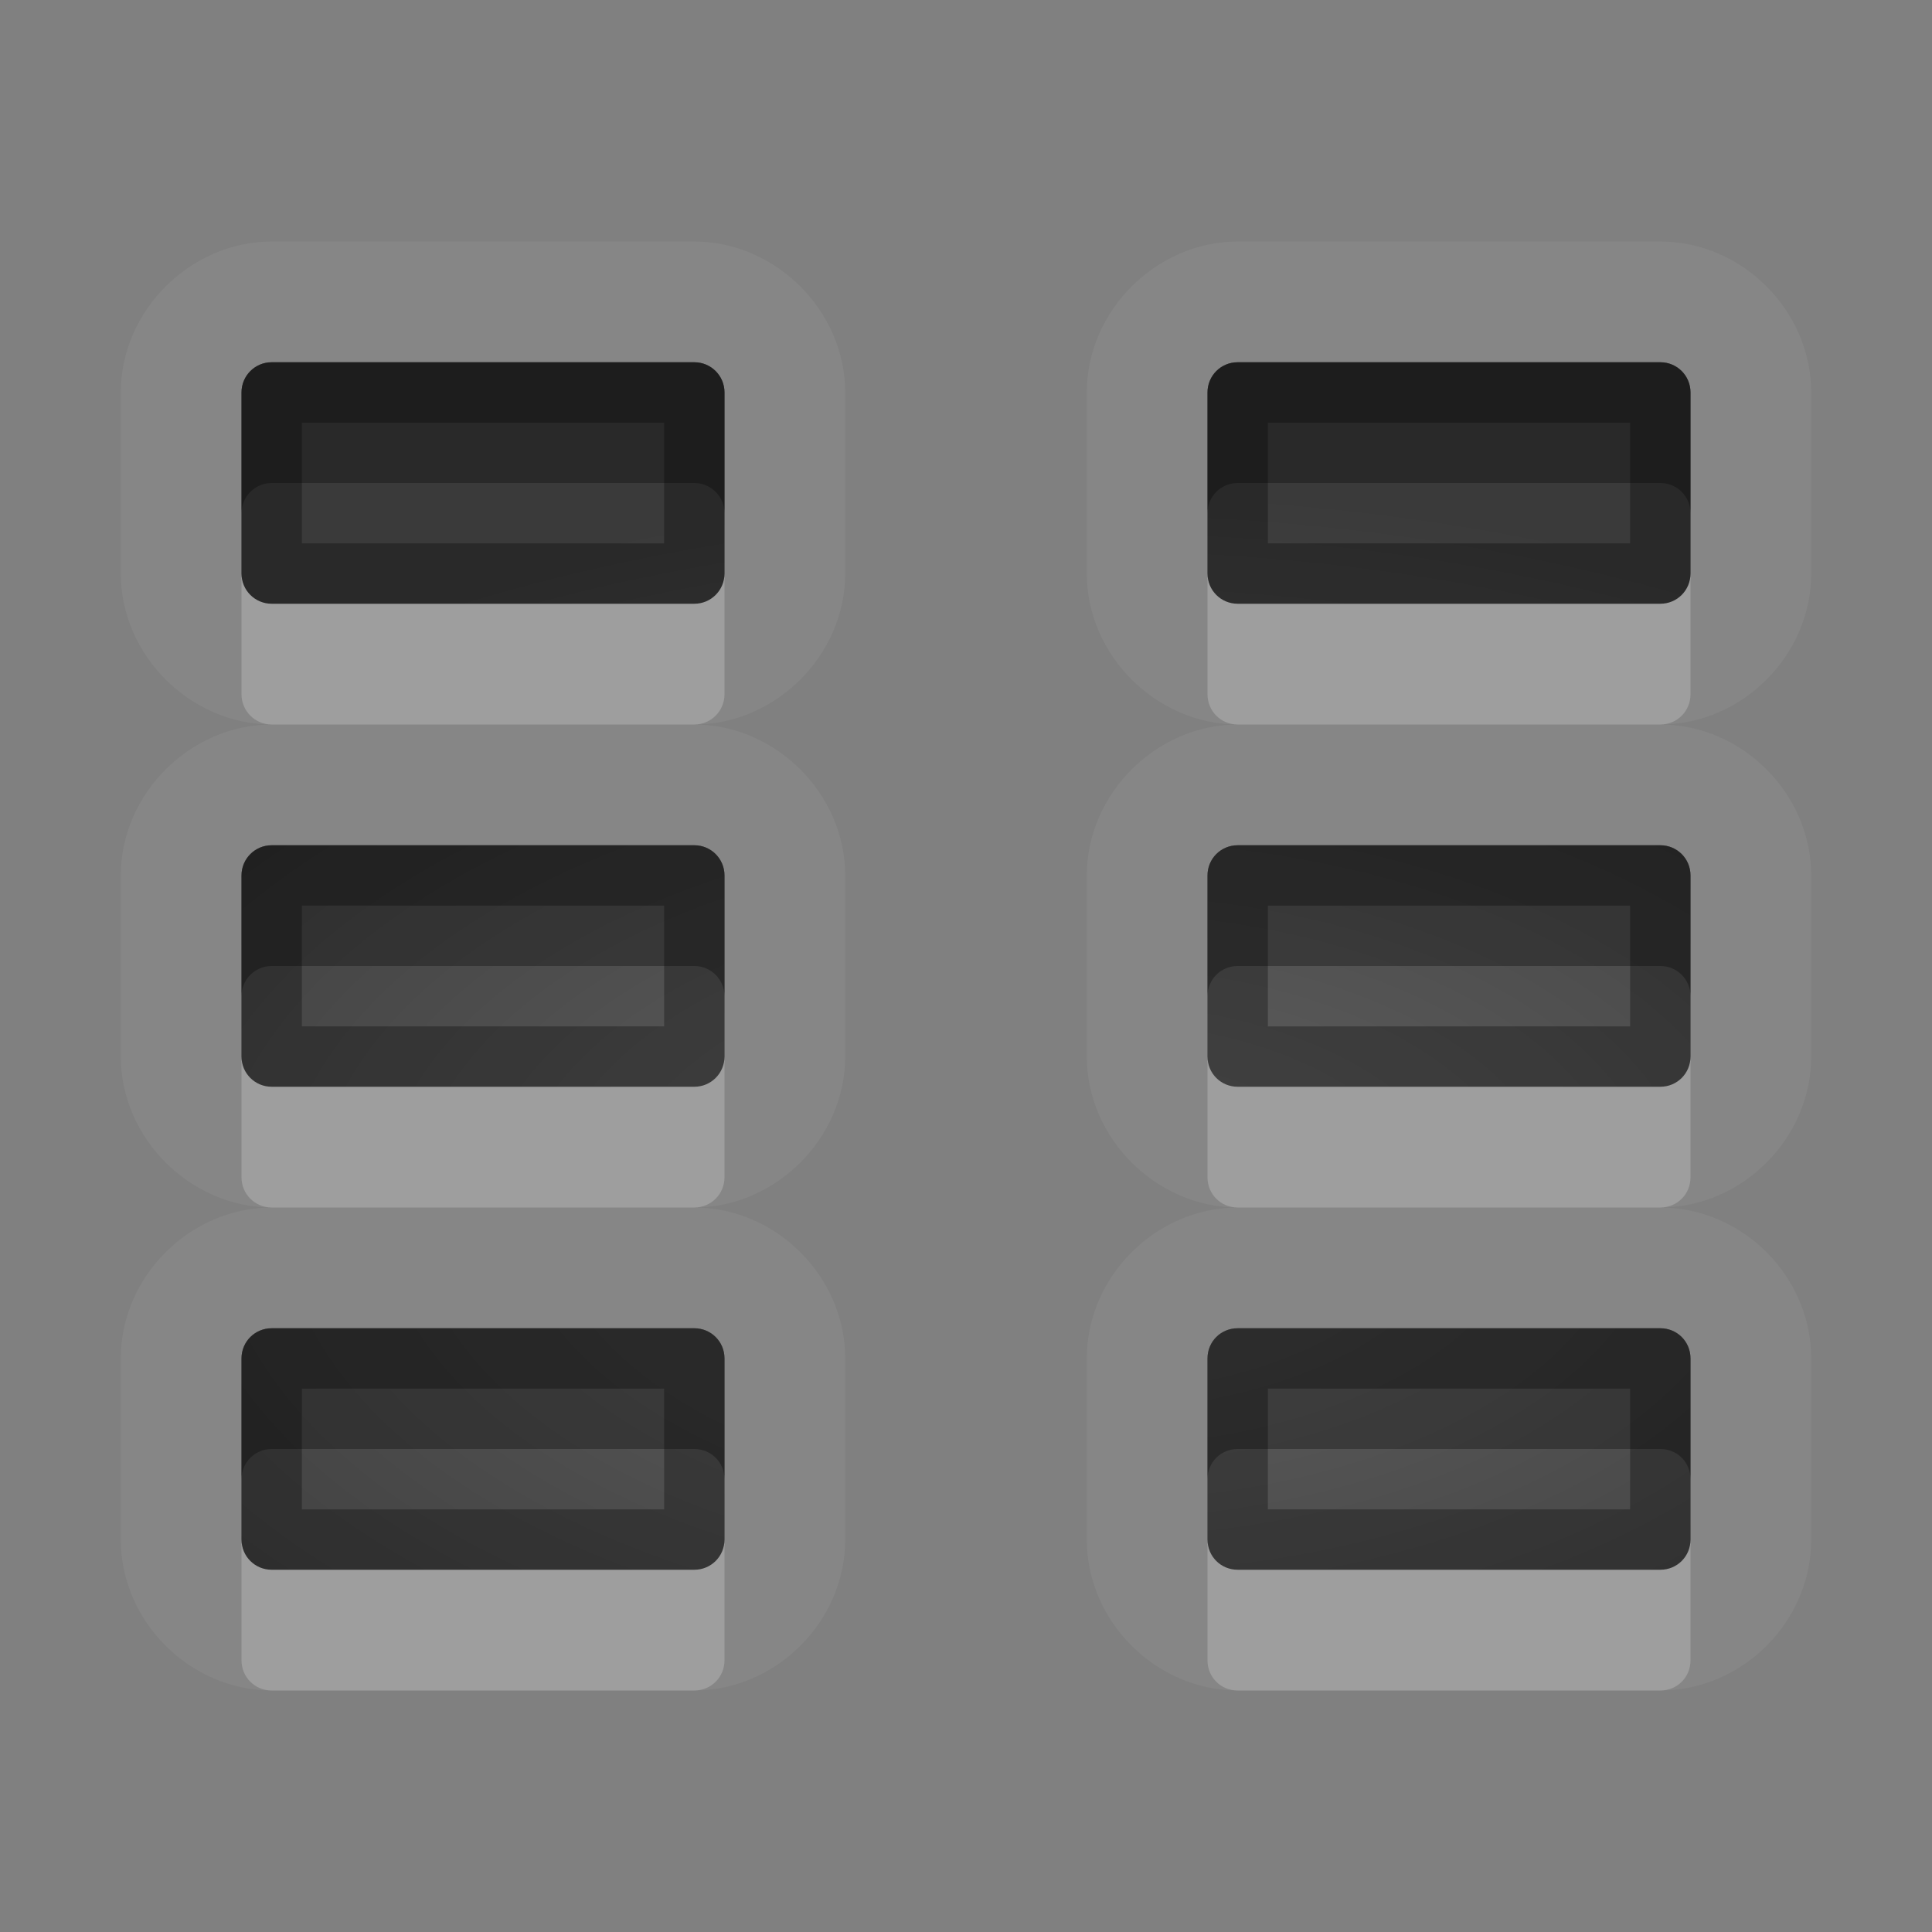 <?xml version="1.0" encoding="UTF-8"?>
<svg id="svg36" width="16" height="16" version="1.1" xmlns="http://www.w3.org/2000/svg" xmlns:cc="http://creativecommons.org/ns#" xmlns:dc="http://purl.org/dc/elements/1.1/" xmlns:rdf="http://www.w3.org/1999/02/22-rdf-syntax-ns#">
 <rect width="100%" height="100%" fill="#808080" stroke="none"/>
 <defs id="defs7">
  <radialGradient id="gr0" cx="9" cy="10" r="11" gradientTransform="matrix(1 0 0 .545 0 4.545)" gradientUnits="userSpaceOnUse">
   <stop id="stop2" stop-opacity=".235" offset="0"/>
   <stop id="stop4" stop-opacity=".549" offset="1"/>
  </radialGradient>
 </defs>
 <path id="path9" d="m2.25 2c-0.675 0-1.25 0.575-1.25 1.25v1.5c0 0.675 0.575 1.25 1.25 1.25-0.675 0-1.25 0.575-1.25 1.25v1.5c0 0.675 0.575 1.25 1.25 1.25-0.675 0-1.25 0.57-1.25 1.25v1.5c0 0.68 0.575 1.25 1.25 1.25h3.5c0.675 0 1.25-0.57 1.25-1.25v-1.5c0-0.68-0.575-1.25-1.25-1.25 0.675 0 1.25-0.575 1.25-1.25v-1.5c0-0.675-0.575-1.25-1.25-1.25 0.675 0 1.25-0.575 1.25-1.25v-1.5c0-0.675-0.575-1.25-1.25-1.25h-3.5zm8 0c-0.675 0-1.25 0.575-1.25 1.25v1.5c0 0.675 0.575 1.25 1.25 1.25-0.675 0-1.25 0.575-1.25 1.25v1.5c0 0.675 0.575 1.25 1.25 1.25-0.675 0-1.25 0.57-1.25 1.25v1.5c0 0.68 0.575 1.25 1.25 1.25h3.5c0.68 0 1.25-0.57 1.25-1.25v-1.5c0-0.68-0.57-1.25-1.25-1.25 0.68 0 1.25-0.575 1.25-1.25v-1.5c0-0.675-0.57-1.25-1.25-1.25 0.68 0 1.25-0.575 1.25-1.25v-1.5c0-0.675-0.57-1.25-1.25-1.25h-3.5zm-8 1h3.5c0.138 0 0.25 0.112 0.25 0.25v1.5c0 0.138-0.112 0.25-0.25 0.25h-3.5c-0.138 0-0.25-0.112-0.25-0.25v-1.5c0-0.138 0.112-0.25 0.25-0.25zm8 0h3.5c0.14 0 0.25 0.112 0.25 0.25v1.5c0 0.138-0.11 0.25-0.25 0.25h-3.5c-0.14 0-0.25-0.112-0.25-0.25v-1.5c0-0.138 0.11-0.25 0.25-0.25zm-8 4h3.5c0.138 0 0.25 0.112 0.25 0.25v1.5c0 0.139-0.112 0.25-0.25 0.25h-3.5c-0.138 0-0.25-0.111-0.25-0.25v-1.5c0-0.138 0.112-0.25 0.25-0.25zm8 0h3.5c0.14 0 0.25 0.112 0.25 0.25v1.5c0 0.139-0.11 0.25-0.25 0.25h-3.5c-0.14 0-0.25-0.111-0.25-0.25v-1.5c0-0.138 0.11-0.25 0.25-0.25zm-8 4h3.5c0.138 0 0.25 0.11 0.25 0.25v1.5c0 0.14-0.112 0.25-0.25 0.25h-3.5c-0.138 0-0.25-0.11-0.25-0.25v-1.5c0-0.14 0.112-0.25 0.25-0.25zm8 0h3.5c0.14 0 0.25 0.11 0.25 0.25v1.5c0 0.14-0.11 0.25-0.25 0.25h-3.5c-0.14 0-0.25-0.11-0.25-0.25v-1.5c0-0.14 0.11-0.25 0.25-0.25z" fill="#fff" opacity=".05"/>
 <path id="base" d="m2.25 3c-0.139 0-0.25 0.112-0.25 0.25v1.5c0 0.139 0.112 0.25 0.25 0.25h3.5c0.139 0 0.25-0.112 0.25-0.25v-1.5c0-0.139-0.112-0.25-0.25-0.25h-3.5zm8 0c-0.139 0-0.25 0.112-0.25 0.25v1.5c0 0.139 0.112 0.25 0.25 0.25h3.5c0.139 0 0.25-0.112 0.25-0.25v-1.5c0-0.139-0.112-0.25-0.25-0.25h-3.5zm-8 4c-0.139 0-0.25 0.112-0.25 0.25v1.5c0 0.139 0.112 0.25 0.25 0.25h3.5c0.139 0 0.25-0.112 0.25-0.25v-1.5c0-0.139-0.112-0.25-0.25-0.25h-3.5zm8 0c-0.139 0-0.25 0.112-0.25 0.25v1.5c0 0.139 0.112 0.25 0.25 0.25h3.5c0.139 0 0.25-0.112 0.25-0.25v-1.5c0-0.139-0.112-0.25-0.25-0.25h-3.5zm-8 4c-0.139 0-0.25 0.112-0.25 0.25v1.5c0 0.139 0.112 0.25 0.25 0.25h3.5c0.139 0 0.25-0.112 0.25-0.25v-1.5c0-0.139-0.112-0.25-0.25-0.25h-3.5zm8 0c-0.139 0-0.25 0.112-0.25 0.25v1.5c0 0.139 0.112 0.25 0.25 0.25h3.5c0.139 0 0.25-0.112 0.25-0.25v-1.5c0-0.139-0.112-0.25-0.25-0.25h-3.5z" fill="url(#gr0)"/>
 <path id="path17" d="m2.25 3c-0.138 0-0.25 0.112-0.25 0.25v1.5c0 0.138 0.112 0.25 0.25 0.25h3.5c0.138 0 0.25-0.112 0.25-0.25v-1.5c0-0.138-0.112-0.25-0.25-0.25h-3.5zm8 0c-0.14 0-0.25 0.112-0.25 0.25v1.5c0 0.138 0.11 0.25 0.25 0.25h3.5c0.14 0 0.25-0.112 0.25-0.25v-1.5c0-0.138-0.11-0.25-0.25-0.25h-3.5zm-7.75 0.5h3v1h-3v-1zm8 0h3v1h-3v-1zm-8.25 3.5c-0.138 0-0.25 0.112-0.25 0.25v1.5c0 0.139 0.112 0.25 0.25 0.25h3.5c0.138 0 0.25-0.111 0.25-0.25v-1.5c0-0.138-0.112-0.25-0.25-0.25h-3.5zm8 0c-0.14 0-0.25 0.112-0.25 0.25v1.5c0 0.139 0.11 0.25 0.25 0.25h3.5c0.14 0 0.25-0.111 0.25-0.25v-1.5c0-0.138-0.11-0.25-0.25-0.25h-3.5zm-7.75 0.5h3v1h-3v-1zm8 0h3v1h-3v-1zm-8.25 3.5c-0.138 0-0.25 0.11-0.25 0.25v1.5c0 0.14 0.112 0.25 0.25 0.25h3.5c0.138 0 0.25-0.11 0.25-0.25v-1.5c0-0.14-0.112-0.25-0.25-0.25h-3.5zm8 0c-0.14 0-0.25 0.11-0.25 0.25v1.5c0 0.14 0.11 0.25 0.25 0.25h3.5c0.14 0 0.25-0.11 0.25-0.25v-1.5c0-0.14-0.11-0.25-0.25-0.25h-3.5zm-7.75 0.5h3v1h-3v-1zm8 0h3v1h-3v-1z" opacity=".3"/>
 <path id="path24" d="m2 4.75v1c0 0.138 0.112 0.25 0.25 0.25h3.5c0.138 0 0.25-0.112 0.25-0.25v-1c0 0.138-0.112 0.25-0.25 0.25h-3.5c-0.138 0-0.25-0.112-0.25-0.25zm8 0v1c0 0.138 0.11 0.25 0.25 0.25h3.5c0.14 0 0.25-0.112 0.25-0.25v-1c0 0.138-0.11 0.25-0.25 0.25h-3.5c-0.14 0-0.25-0.112-0.25-0.25zm-8 4v1c0 0.139 0.112 0.25 0.25 0.25h3.5c0.138 0 0.25-0.111 0.25-0.25v-1c0 0.139-0.112 0.25-0.25 0.25h-3.5c-0.138 0-0.25-0.111-0.25-0.25zm8 0v1c0 0.139 0.11 0.25 0.25 0.25h3.5c0.14 0 0.25-0.111 0.25-0.25v-1c0 0.139-0.11 0.25-0.25 0.25h-3.5c-0.14 0-0.25-0.111-0.25-0.25zm-8 4v1c0 0.14 0.112 0.25 0.25 0.25h3.5c0.138 0 0.25-0.11 0.25-0.25v-1c0 0.14-0.112 0.25-0.25 0.25h-3.5c-0.138 0-0.25-0.11-0.25-0.25zm8 0v1c0 0.14 0.11 0.25 0.25 0.25h3.5c0.14 0 0.25-0.11 0.25-0.25v-1c0 0.14-0.11 0.25-0.25 0.25h-3.5c-0.14 0-0.25-0.11-0.25-0.25z" fill="#fff" opacity=".2"/>
 <path id="path31" d="m2.25 3c-0.138 0-0.25 0.112-0.25 0.25v1c0-0.138 0.112-0.25 0.25-0.25h3.5c0.138 0 0.25 0.112 0.25 0.25v-1c0-0.138-0.112-0.25-0.25-0.25h-3.5zm8 0c-0.14 0-0.25 0.112-0.25 0.25v1c0-0.138 0.11-0.25 0.25-0.25h3.5c0.14 0 0.25 0.112 0.25 0.25v-1c0-0.138-0.11-0.25-0.25-0.25h-3.5zm-8 4c-0.138 0-0.25 0.112-0.25 0.25v1c0-0.138 0.112-0.25 0.25-0.25h3.5c0.138 0 0.25 0.112 0.25 0.25v-1c0-0.138-0.112-0.25-0.25-0.25h-3.5zm8 0c-0.14 0-0.25 0.112-0.25 0.25v1c0-0.138 0.11-0.25 0.25-0.25h3.5c0.14 0 0.25 0.112 0.25 0.25v-1c0-0.138-0.11-0.25-0.25-0.25h-3.5zm-8 4c-0.138 0-0.25 0.11-0.25 0.25v1c0-0.14 0.112-0.25 0.25-0.25h3.5c0.138 0 0.25 0.11 0.25 0.25v-1c0-0.14-0.112-0.25-0.25-0.25h-3.5zm8 0c-0.14 0-0.25 0.11-0.25 0.25v1c0-0.14 0.11-0.25 0.25-0.25h3.5c0.14 0 0.25 0.11 0.25 0.25v-1c0-0.14-0.11-0.25-0.25-0.25h-3.5z" opacity=".3"/>
</svg>
